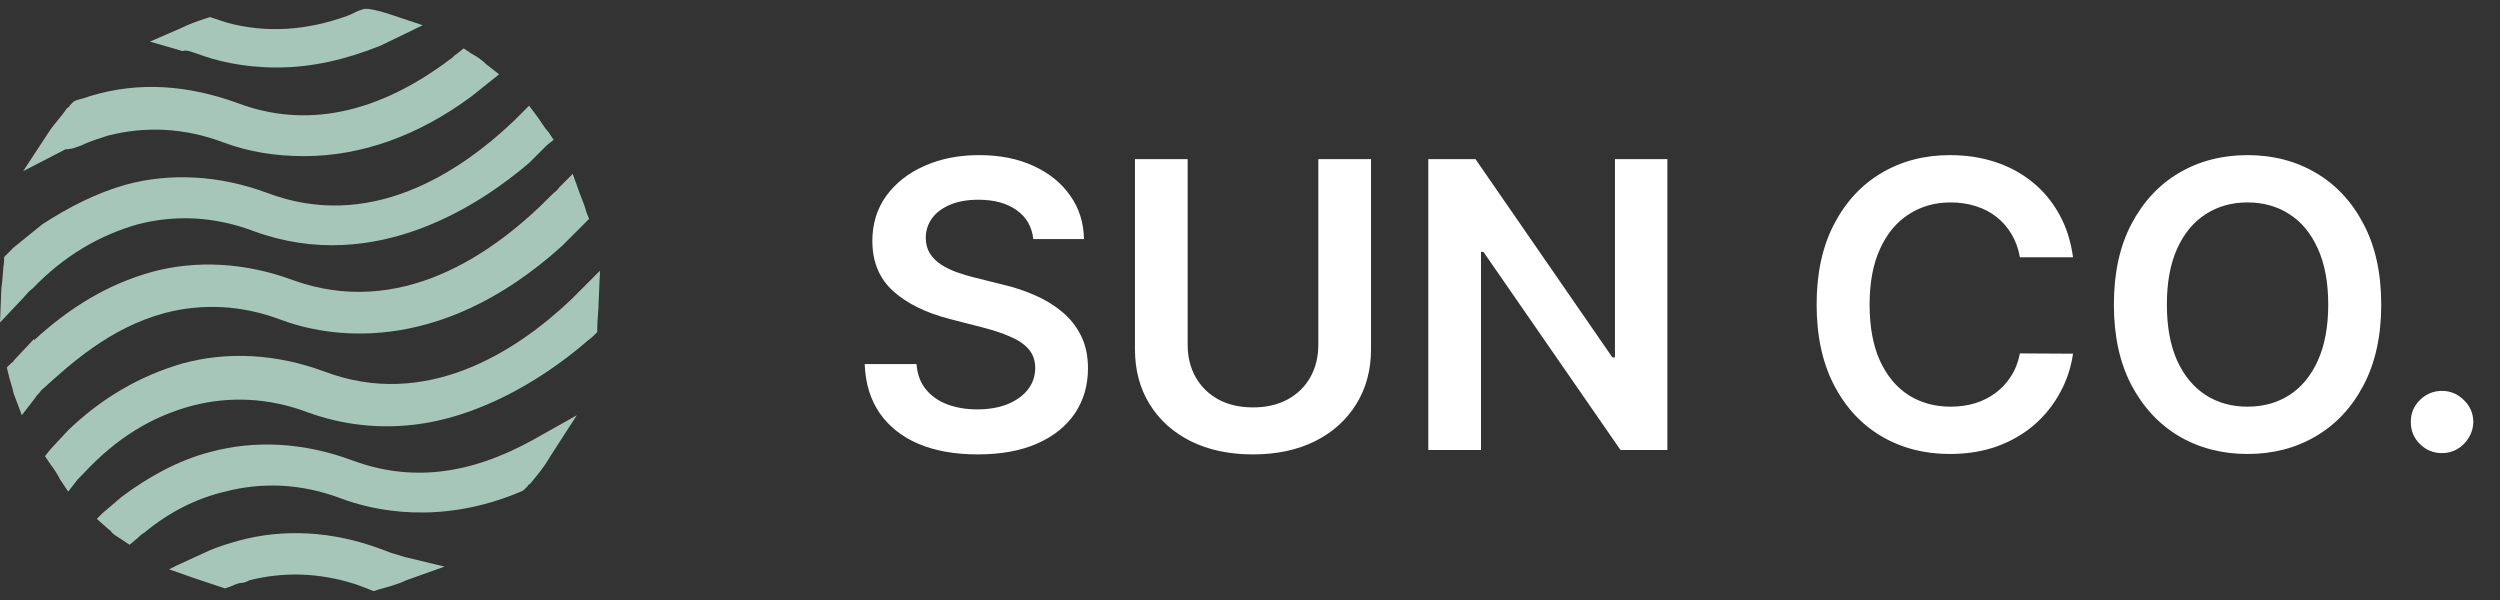 <svg width="100" height="24" viewBox="0 0 100 24" fill="none" xmlns="http://www.w3.org/2000/svg">
<rect x="0" y="0" width="100" height="24" fill="#333333" stroke="none"/>
<path d="M14.073 18.409C12.164 17.7 10.2 17.591 8.4 18.082C7.145 18.409 5.945 19.064 4.855 19.882L4.091 20.536L3.873 20.755L4.364 21.191C4.418 21.191 4.418 21.245 4.473 21.3C4.582 21.409 4.691 21.464 4.855 21.573L5.182 21.791L5.509 21.518C5.564 21.464 5.673 21.355 5.782 21.3C6.764 20.482 7.855 19.936 9 19.664C10.473 19.282 12.055 19.336 13.636 19.936C14.945 20.427 17.618 21.027 20.836 19.664L20.945 19.609L21.109 19.445C21.109 19.391 21.164 19.391 21.218 19.336C21.491 19.009 21.764 18.682 21.982 18.3L23.073 16.609L21.327 17.591C18.764 19.009 16.418 19.282 14.073 18.409Z" fill="#A7C6BA"/>
<path d="M6.6 12.518C8.073 12.136 9.655 12.191 11.236 12.791C12.982 13.445 17.455 14.373 22.473 9.845L23.564 8.755L23.454 8.482C23.4 8.264 23.291 7.991 23.182 7.718L22.909 6.955L22.364 7.5C22.309 7.609 22.2 7.664 22.091 7.773C19.691 10.227 15.982 12.736 11.727 11.209C9.818 10.5 7.855 10.391 6.055 10.882C4.309 11.373 2.782 12.3 1.364 13.609V13.555L0.545 14.427C0.545 14.482 0.491 14.482 0.436 14.536L0.273 14.7L0.327 14.918C0.382 15.191 0.491 15.464 0.545 15.736L0.873 16.609L1.418 15.9C1.473 15.791 1.582 15.736 1.636 15.627C2.782 14.591 4.364 13.118 6.6 12.518Z" fill="#A7C6BA"/>
<path d="M1.309 11.536C2.564 10.227 3.982 9.409 5.509 8.973C6.982 8.591 8.564 8.645 10.146 9.245C15.055 11.046 19.309 8.1 21.164 6.518L21.873 5.809L22.145 5.591L21.927 5.264C21.764 5.1 21.655 4.882 21.491 4.664L21.164 4.227L20.782 4.609C20.727 4.664 20.618 4.773 20.564 4.827C18.273 7.009 14.727 9.245 10.691 7.718C8.782 7.009 6.818 6.9 5.018 7.391C3.873 7.718 2.782 8.264 1.691 8.973L0.545 9.9C0.436 10.009 0.382 10.064 0.273 10.173L0.164 10.282V10.445C0.109 10.827 0.109 11.209 0.055 11.536L0 12.9L0.927 11.918C1.036 11.809 1.145 11.646 1.309 11.536Z" fill="#A7C6BA"/>
<path d="M15.655 22.118C15.491 22.064 15.382 22.009 15.218 21.955C13.309 21.245 11.345 21.136 9.545 21.627C9.164 21.736 8.782 21.846 8.4 22.009L7.091 22.609L6.764 22.773L7.855 23.155C8.182 23.264 8.509 23.373 8.836 23.482L9 23.536L9.164 23.482C9.327 23.427 9.491 23.318 9.655 23.318C9.764 23.318 9.873 23.264 9.982 23.209C11.291 22.882 12.709 22.882 14.236 23.373C14.4 23.427 14.509 23.482 14.673 23.536L14.945 23.645L15.109 23.591C15.491 23.482 15.927 23.373 16.255 23.209L17.782 22.664L16.2 22.282C16.036 22.227 15.818 22.173 15.655 22.118Z" fill="#A7C6BA"/>
<path d="M24 10.827L23.182 11.645C23.073 11.755 22.964 11.864 22.855 11.973C20.618 14.1 17.018 16.391 12.982 14.864C11.073 14.155 9.109 14.045 7.309 14.536C5.618 15.027 4.091 15.9 2.727 17.209L2.018 17.973L1.8 18.245L2.018 18.573C2.182 18.791 2.291 18.954 2.4 19.173L2.727 19.664L3.109 19.173C3.164 19.118 3.273 19.009 3.327 18.954C4.636 17.536 6.055 16.664 7.691 16.227C9.164 15.845 10.745 15.9 12.327 16.5C13.691 16.991 15.109 17.154 16.527 16.991C19.036 16.718 21.546 15.3 23.4 13.718C23.509 13.609 23.618 13.555 23.727 13.445L23.891 13.282V13.118C23.891 12.791 23.945 12.409 23.945 12.082L24 10.827Z" fill="#A7C6BA"/>
<path d="M3.273 5.809C3.6 5.645 3.982 5.536 4.309 5.427C5.782 5.045 7.364 5.1 8.945 5.7C9.982 6.082 11.018 6.245 12.164 6.245C14.455 6.245 16.745 5.427 18.873 3.845L19.964 2.973L19.473 2.591C19.309 2.427 19.091 2.264 18.873 2.155L18.546 1.936L18.273 2.155C18.164 2.209 18.109 2.318 18 2.373C15.109 4.555 12.218 5.155 9.491 4.118C7.527 3.409 5.564 3.245 3.6 3.845C3.436 3.9 3.273 3.955 3.055 4.009L2.945 4.064L2.782 4.227C2.782 4.282 2.727 4.282 2.673 4.336C2.455 4.664 2.182 4.936 1.964 5.264L0.927 6.845L2.618 5.973C2.891 5.973 3.109 5.864 3.273 5.809Z" fill="#A7C6BA"/>
<path d="M7.745 2.1L7.909 2.155C8.618 2.427 9.709 2.7 11.073 2.7C12.491 2.7 13.855 2.373 15.218 1.827L16.909 1.009L15.764 0.627C15.436 0.518 15.109 0.409 14.727 0.355H14.564L14.4 0.409C14.236 0.464 14.073 0.573 13.909 0.627C12.273 1.227 10.636 1.336 9.055 0.9C8.891 0.845 8.727 0.791 8.564 0.736L8.4 0.682L8.236 0.736C7.909 0.845 7.582 0.955 7.255 1.118L6 1.664L7.309 2.045C7.418 1.991 7.582 2.045 7.745 2.1Z" fill="#A7C6BA"/>
<path d="M41.331 9.562C41.278 9.066 41.054 8.68 40.66 8.403C40.27 8.127 39.763 7.989 39.138 7.989C38.698 7.989 38.322 8.055 38.007 8.188C37.693 8.32 37.452 8.5 37.285 8.727C37.119 8.955 37.034 9.214 37.03 9.506C37.03 9.748 37.085 9.958 37.195 10.136C37.308 10.314 37.462 10.466 37.655 10.591C37.848 10.712 38.062 10.814 38.297 10.898C38.532 10.981 38.769 11.051 39.007 11.108L40.098 11.381C40.537 11.483 40.96 11.621 41.365 11.796C41.774 11.97 42.14 12.189 42.462 12.454C42.787 12.72 43.045 13.04 43.234 13.415C43.424 13.79 43.519 14.229 43.519 14.733C43.519 15.415 43.344 16.015 42.996 16.534C42.647 17.049 42.144 17.453 41.484 17.744C40.829 18.032 40.035 18.176 39.104 18.176C38.198 18.176 37.412 18.036 36.746 17.756C36.083 17.475 35.564 17.066 35.189 16.528C34.818 15.991 34.617 15.335 34.587 14.562H36.66C36.691 14.968 36.816 15.305 37.035 15.574C37.255 15.843 37.541 16.044 37.894 16.176C38.249 16.309 38.647 16.375 39.087 16.375C39.545 16.375 39.947 16.307 40.291 16.171C40.64 16.03 40.912 15.837 41.109 15.591C41.306 15.341 41.407 15.049 41.41 14.716C41.407 14.413 41.318 14.163 41.144 13.966C40.969 13.765 40.725 13.598 40.41 13.466C40.1 13.329 39.736 13.208 39.32 13.102L37.996 12.761C37.037 12.515 36.28 12.142 35.723 11.642C35.17 11.138 34.894 10.47 34.894 9.636C34.894 8.951 35.079 8.35 35.45 7.835C35.825 7.32 36.335 6.92 36.979 6.636C37.623 6.348 38.352 6.205 39.166 6.205C39.992 6.205 40.715 6.348 41.337 6.636C41.962 6.92 42.452 7.316 42.808 7.824C43.164 8.328 43.348 8.907 43.359 9.562H41.331ZM52.733 6.364H54.841V13.966C54.841 14.799 54.644 15.532 54.25 16.165C53.86 16.797 53.311 17.292 52.602 17.648C51.894 18 51.066 18.176 50.119 18.176C49.169 18.176 48.339 18 47.631 17.648C46.922 17.292 46.373 16.797 45.983 16.165C45.593 15.532 45.398 14.799 45.398 13.966V6.364H47.506V13.79C47.506 14.275 47.612 14.706 47.824 15.085C48.04 15.464 48.343 15.761 48.733 15.977C49.123 16.189 49.585 16.296 50.119 16.296C50.653 16.296 51.115 16.189 51.506 15.977C51.9 15.761 52.203 15.464 52.415 15.085C52.627 14.706 52.733 14.275 52.733 13.79V6.364ZM66.695 6.364V18H64.82L59.337 10.074H59.24V18H57.132V6.364H59.019L64.496 14.296H64.598V6.364H66.695ZM82.921 10.29H80.796C80.735 9.941 80.623 9.633 80.46 9.364C80.297 9.091 80.095 8.86 79.852 8.67C79.61 8.481 79.333 8.339 79.023 8.244C78.716 8.146 78.385 8.097 78.028 8.097C77.396 8.097 76.835 8.256 76.347 8.574C75.858 8.888 75.475 9.35 75.199 9.96C74.922 10.566 74.784 11.307 74.784 12.182C74.784 13.072 74.922 13.822 75.199 14.432C75.479 15.038 75.862 15.496 76.347 15.807C76.835 16.114 77.394 16.267 78.023 16.267C78.371 16.267 78.697 16.222 79 16.131C79.307 16.036 79.581 15.898 79.824 15.716C80.07 15.534 80.276 15.311 80.443 15.046C80.614 14.78 80.731 14.477 80.796 14.136L82.921 14.148C82.841 14.701 82.669 15.22 82.403 15.704C82.142 16.189 81.799 16.617 81.375 16.989C80.951 17.356 80.454 17.644 79.886 17.852C79.318 18.057 78.688 18.159 77.994 18.159C76.972 18.159 76.059 17.922 75.256 17.449C74.453 16.975 73.82 16.292 73.358 15.398C72.896 14.504 72.665 13.432 72.665 12.182C72.665 10.928 72.898 9.856 73.364 8.966C73.829 8.072 74.464 7.388 75.267 6.915C76.07 6.441 76.979 6.205 77.994 6.205C78.642 6.205 79.244 6.295 79.801 6.477C80.358 6.659 80.854 6.926 81.29 7.278C81.725 7.627 82.083 8.055 82.364 8.562C82.648 9.066 82.833 9.642 82.921 10.29ZM95.249 12.182C95.249 13.436 95.014 14.509 94.544 15.403C94.078 16.294 93.442 16.975 92.635 17.449C91.832 17.922 90.921 18.159 89.902 18.159C88.883 18.159 87.97 17.922 87.163 17.449C86.36 16.972 85.724 16.288 85.254 15.398C84.788 14.504 84.555 13.432 84.555 12.182C84.555 10.928 84.788 9.856 85.254 8.966C85.724 8.072 86.36 7.388 87.163 6.915C87.97 6.441 88.883 6.205 89.902 6.205C90.921 6.205 91.832 6.441 92.635 6.915C93.442 7.388 94.078 8.072 94.544 8.966C95.014 9.856 95.249 10.928 95.249 12.182ZM93.129 12.182C93.129 11.299 92.991 10.555 92.715 9.949C92.442 9.339 92.063 8.879 91.578 8.568C91.093 8.254 90.535 8.097 89.902 8.097C89.269 8.097 88.711 8.254 88.226 8.568C87.741 8.879 87.36 9.339 87.084 9.949C86.811 10.555 86.675 11.299 86.675 12.182C86.675 13.064 86.811 13.811 87.084 14.421C87.36 15.027 87.741 15.487 88.226 15.801C88.711 16.112 89.269 16.267 89.902 16.267C90.535 16.267 91.093 16.112 91.578 15.801C92.063 15.487 92.442 15.027 92.715 14.421C92.991 13.811 93.129 13.064 93.129 12.182ZM97.683 18.125C97.338 18.125 97.043 18.004 96.797 17.761C96.551 17.519 96.43 17.224 96.433 16.875C96.43 16.534 96.551 16.242 96.797 16C97.043 15.758 97.338 15.636 97.683 15.636C98.017 15.636 98.306 15.758 98.553 16C98.803 16.242 98.93 16.534 98.933 16.875C98.93 17.106 98.869 17.316 98.751 17.506C98.638 17.695 98.486 17.847 98.297 17.96C98.111 18.07 97.907 18.125 97.683 18.125Z" fill="white"/>
</svg>
